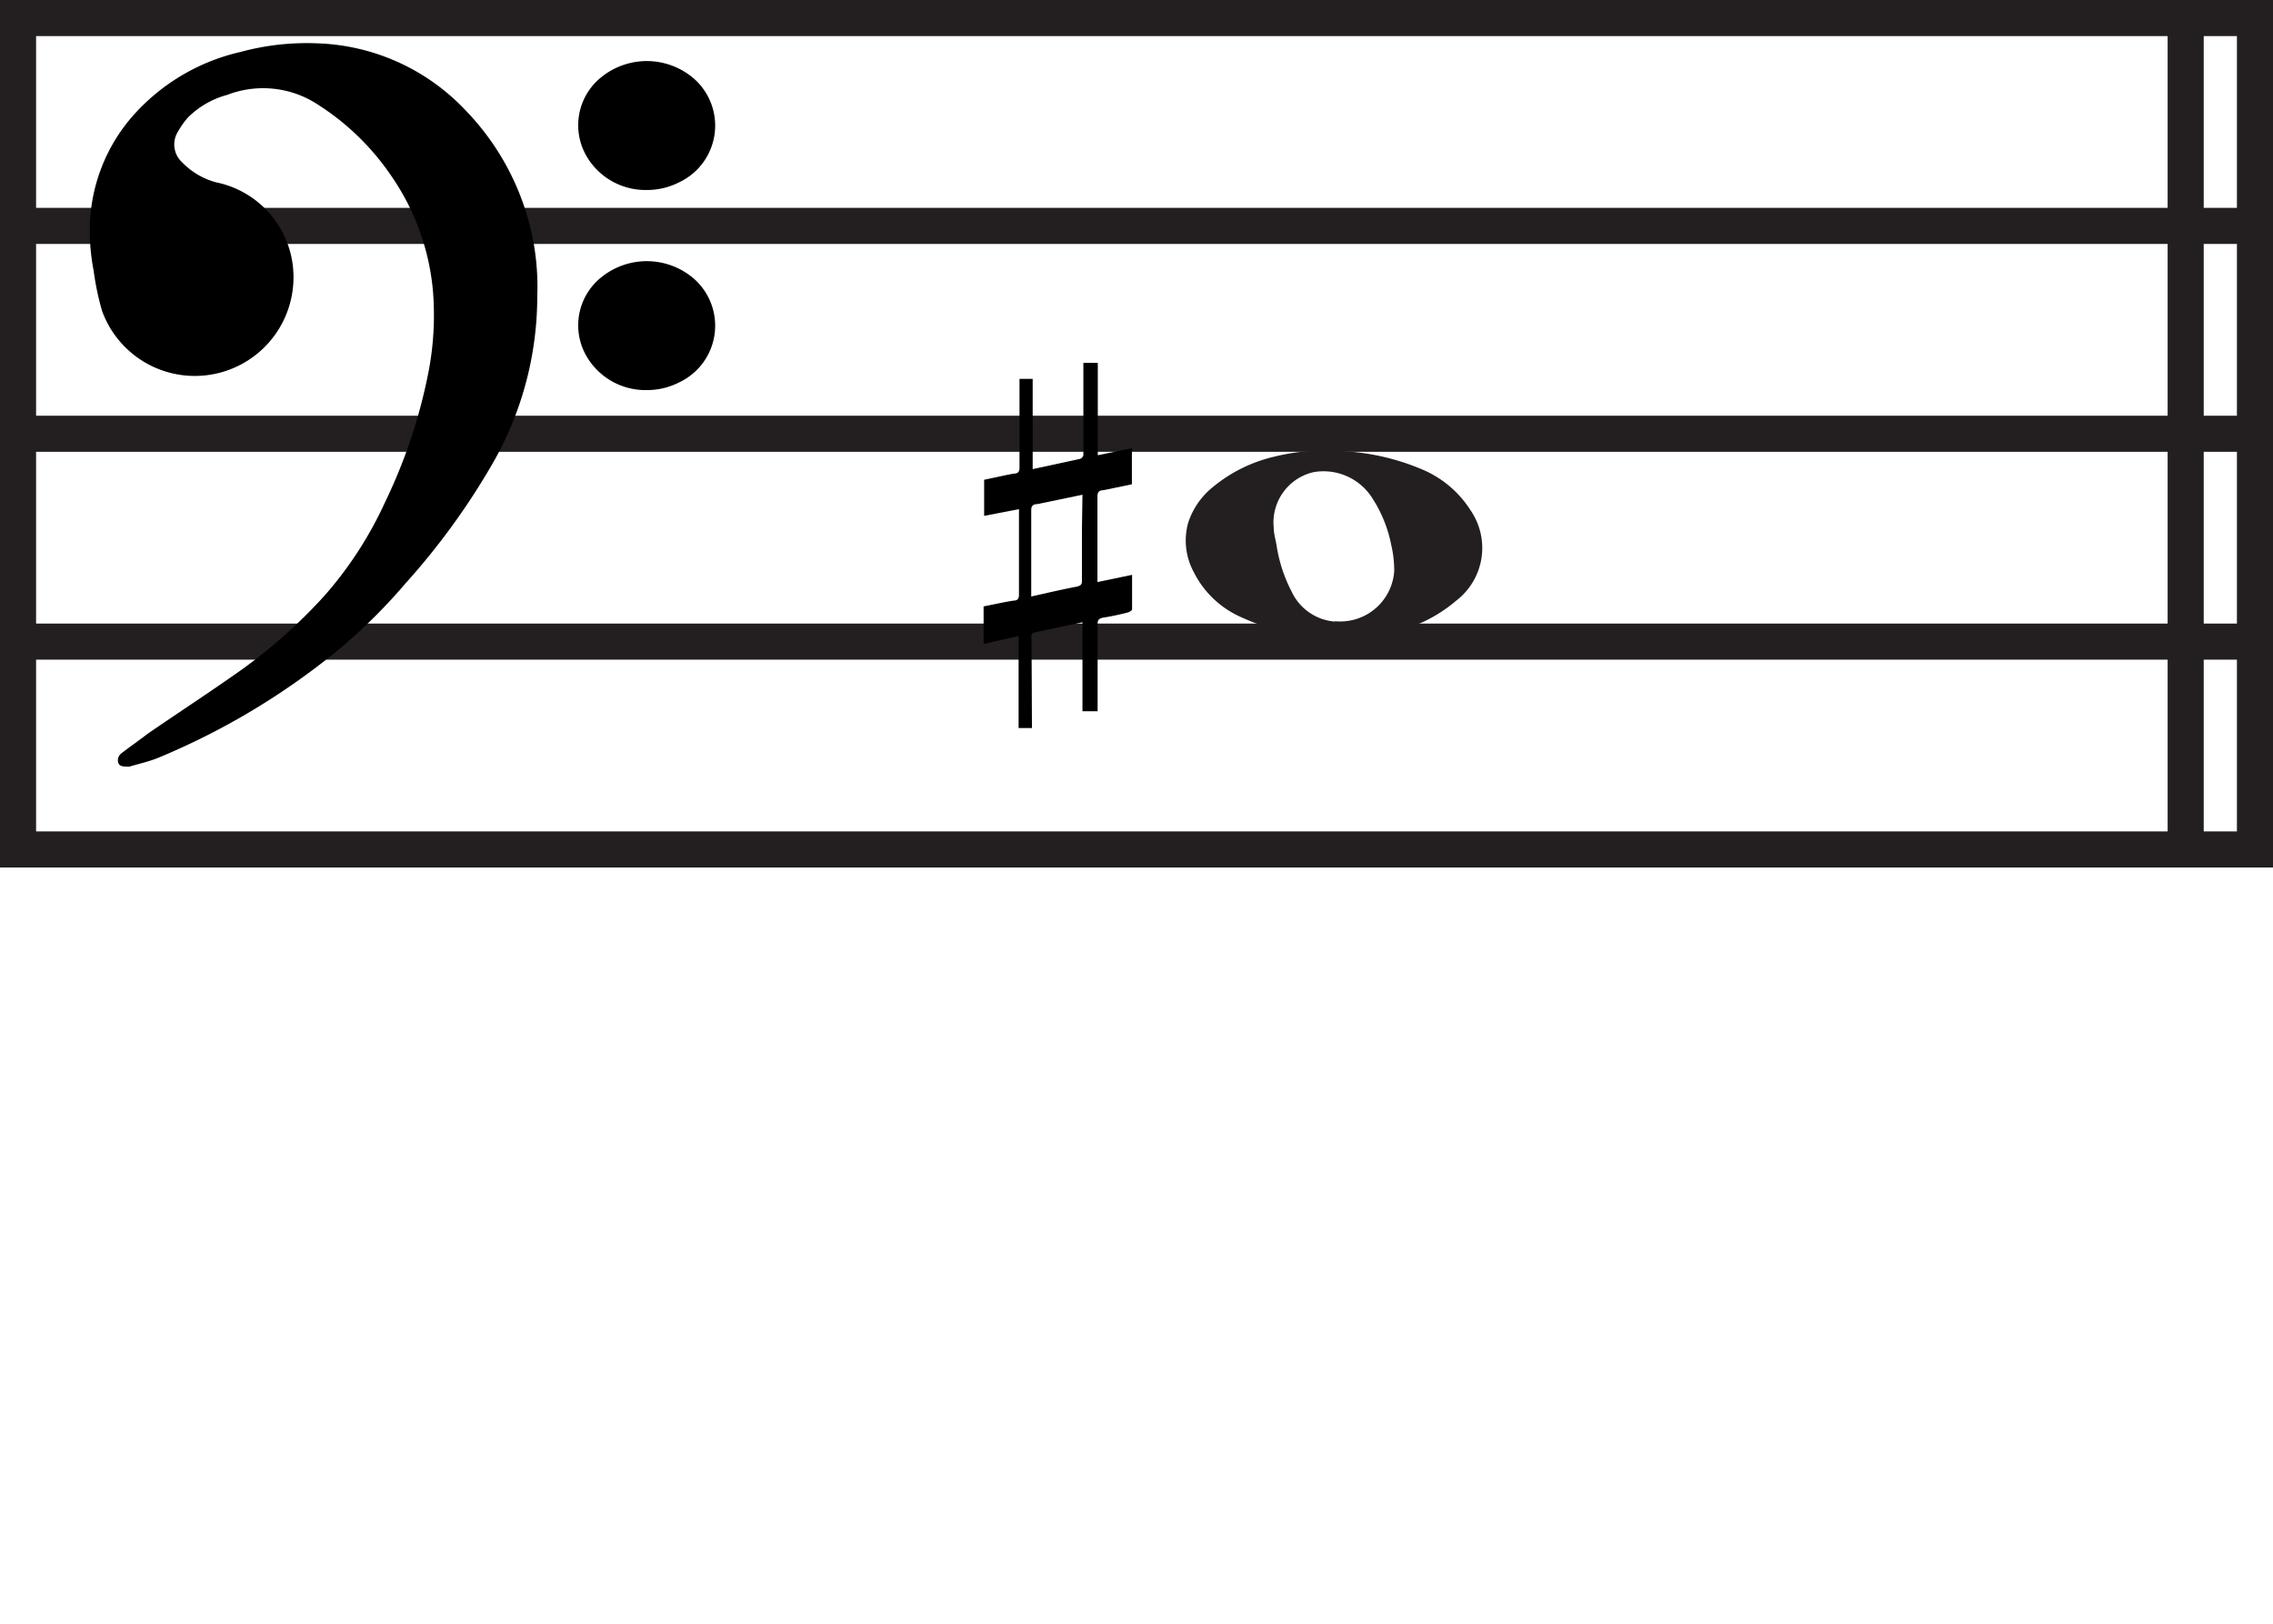 <svg xmlns="http://www.w3.org/2000/svg" viewBox="0 0 125.99 90"><defs><style>.cls-1,.cls-2{fill:#231f20;}.cls-2,.cls-3{stroke:#231f20;stroke-miterlimit:10;stroke-width:2px;}.cls-3{fill:none;}</style></defs><g id="Layer_2" data-name="Layer 2"><g id="Layer_1-2" data-name="Layer 1"><path class="cls-1" d="M74.68,35.43a13.53,13.53,0,0,1-5.94-1.25,5.33,5.33,0,0,1-2.58-2.49,3.67,3.67,0,0,1-.3-2.72A4.22,4.22,0,0,1,67.22,27a8.29,8.29,0,0,1,3.41-1.69,11.85,11.85,0,0,1,3.89-.3,12.9,12.9,0,0,1,4.29,1,5.86,5.86,0,0,1,2.7,2.27,3.68,3.68,0,0,1-.78,5,8.14,8.14,0,0,1-4.06,1.86C75.89,35.33,75.1,35.38,74.68,35.43Zm-.68-1a3,3,0,0,0,3.28-2.77,6.23,6.23,0,0,0-.17-1.48,7.31,7.31,0,0,0-1-2.5,3.2,3.2,0,0,0-3.31-1.51,2.86,2.86,0,0,0-2.2,3.06c0,.33.1.65.16,1a8.21,8.21,0,0,0,.83,2.55A2.89,2.89,0,0,0,74,34.45Z"/><line class="cls-2" x1="1" y1="12.52" x2="124.99" y2="12.52"/><line class="cls-2" x1="1" y1="24.04" x2="124.99" y2="24.04"/><line class="cls-2" x1="1" y1="35.56" x2="124.99" y2="35.56"/><rect class="cls-3" x="1" y="1" width="123.99" height="46.08"/><line class="cls-2" x1="121.15" y1="1" x2="121.15" y2="47.08"/><path d="M29.78,16.4a18.6,18.6,0,0,1-2.54,9.4,39.11,39.11,0,0,1-4.76,6.53,31.13,31.13,0,0,1-3.79,3.74A39.73,39.73,0,0,1,8.77,42c-.51.21-1.07.33-1.6.49h0c-.29,0-.54,0-.61-.2s0-.43.21-.57c.47-.36,1-.73,1.44-1.07,1.76-1.21,3.55-2.37,5.29-3.61A29.34,29.34,0,0,0,18,33a21.18,21.18,0,0,0,3.35-5.18,29.61,29.61,0,0,0,2.36-7A16.55,16.55,0,0,0,24,16.15a13.27,13.27,0,0,0-2.27-6.34,14,14,0,0,0-4.09-4,5.53,5.53,0,0,0-5.05-.55A4.85,4.85,0,0,0,10.4,6.53a4.7,4.7,0,0,0-.52.74A1.34,1.34,0,0,0,10.1,9,4.06,4.06,0,0,0,12,10.11a5.36,5.36,0,0,1,4.2,4.39A5.47,5.47,0,0,1,5.66,17.24,15,15,0,0,1,5.19,15,11.57,11.57,0,0,1,5,12.09,9.61,9.61,0,0,1,7.33,6.46a11.33,11.33,0,0,1,6-3.58,14,14,0,0,1,4.22-.48,11.82,11.82,0,0,1,8.27,3.73,14.17,14.17,0,0,1,3.78,7.47A13.8,13.8,0,0,1,29.78,16.4Z"/><path d="M35.84,10.53a3.78,3.78,0,0,1-3.29-1.81,3.41,3.41,0,0,1,.79-4.45,4,4,0,0,1,5.15.11,3.47,3.47,0,0,1-.84,5.72A3.92,3.92,0,0,1,35.84,10.53Z"/><path d="M35.84,21.62a3.78,3.78,0,0,1-3.29-1.81,3.41,3.41,0,0,1,.79-4.45,4,4,0,0,1,5.15.11,3.47,3.47,0,0,1-.84,5.72A3.92,3.92,0,0,1,35.84,21.62Z"/><path d="M57.2,40.35h-.74v-5.1l-1.94.44V33.61c.55-.11,1.09-.23,1.64-.32.27,0,.32-.14.32-.33,0-1.5,0-3,0-4.49a2.5,2.5,0,0,0,0-.25l-1.93.37v-2c.55-.11,1.09-.24,1.64-.34.26,0,.32-.13.32-.32,0-1.53,0-3.06,0-4.59V21h.73V26l2.63-.57a.28.28,0,0,0,.18-.2c0-1.71,0-3.41,0-5.12h.8s0,.09,0,.13c0,1.6,0,3.19,0,4.79,0,.06,0,.11,0,.2l1.89-.39v2l-1.59.33c-.24,0-.32.13-.32.33,0,1.49,0,3,0,4.48v.28l1.92-.4c0,.66,0,1.29,0,1.91,0,.06-.14.15-.25.18-.44.11-.89.21-1.34.28-.27.05-.32.15-.32.34,0,1.52,0,3,0,4.56v.29H60V34.49l-2.7.57a.23.23,0,0,0-.13.17C57.19,36.94,57.19,38.65,57.2,40.35ZM60,27.42l-2.51.52c-.25,0-.33.13-.33.32,0,1.51,0,3,0,4.54,0,.08,0,.16,0,.26.85-.19,1.66-.38,2.49-.54.25-.05.33-.13.32-.33,0-.94,0-1.89,0-2.83Z"/></g></g></svg>
